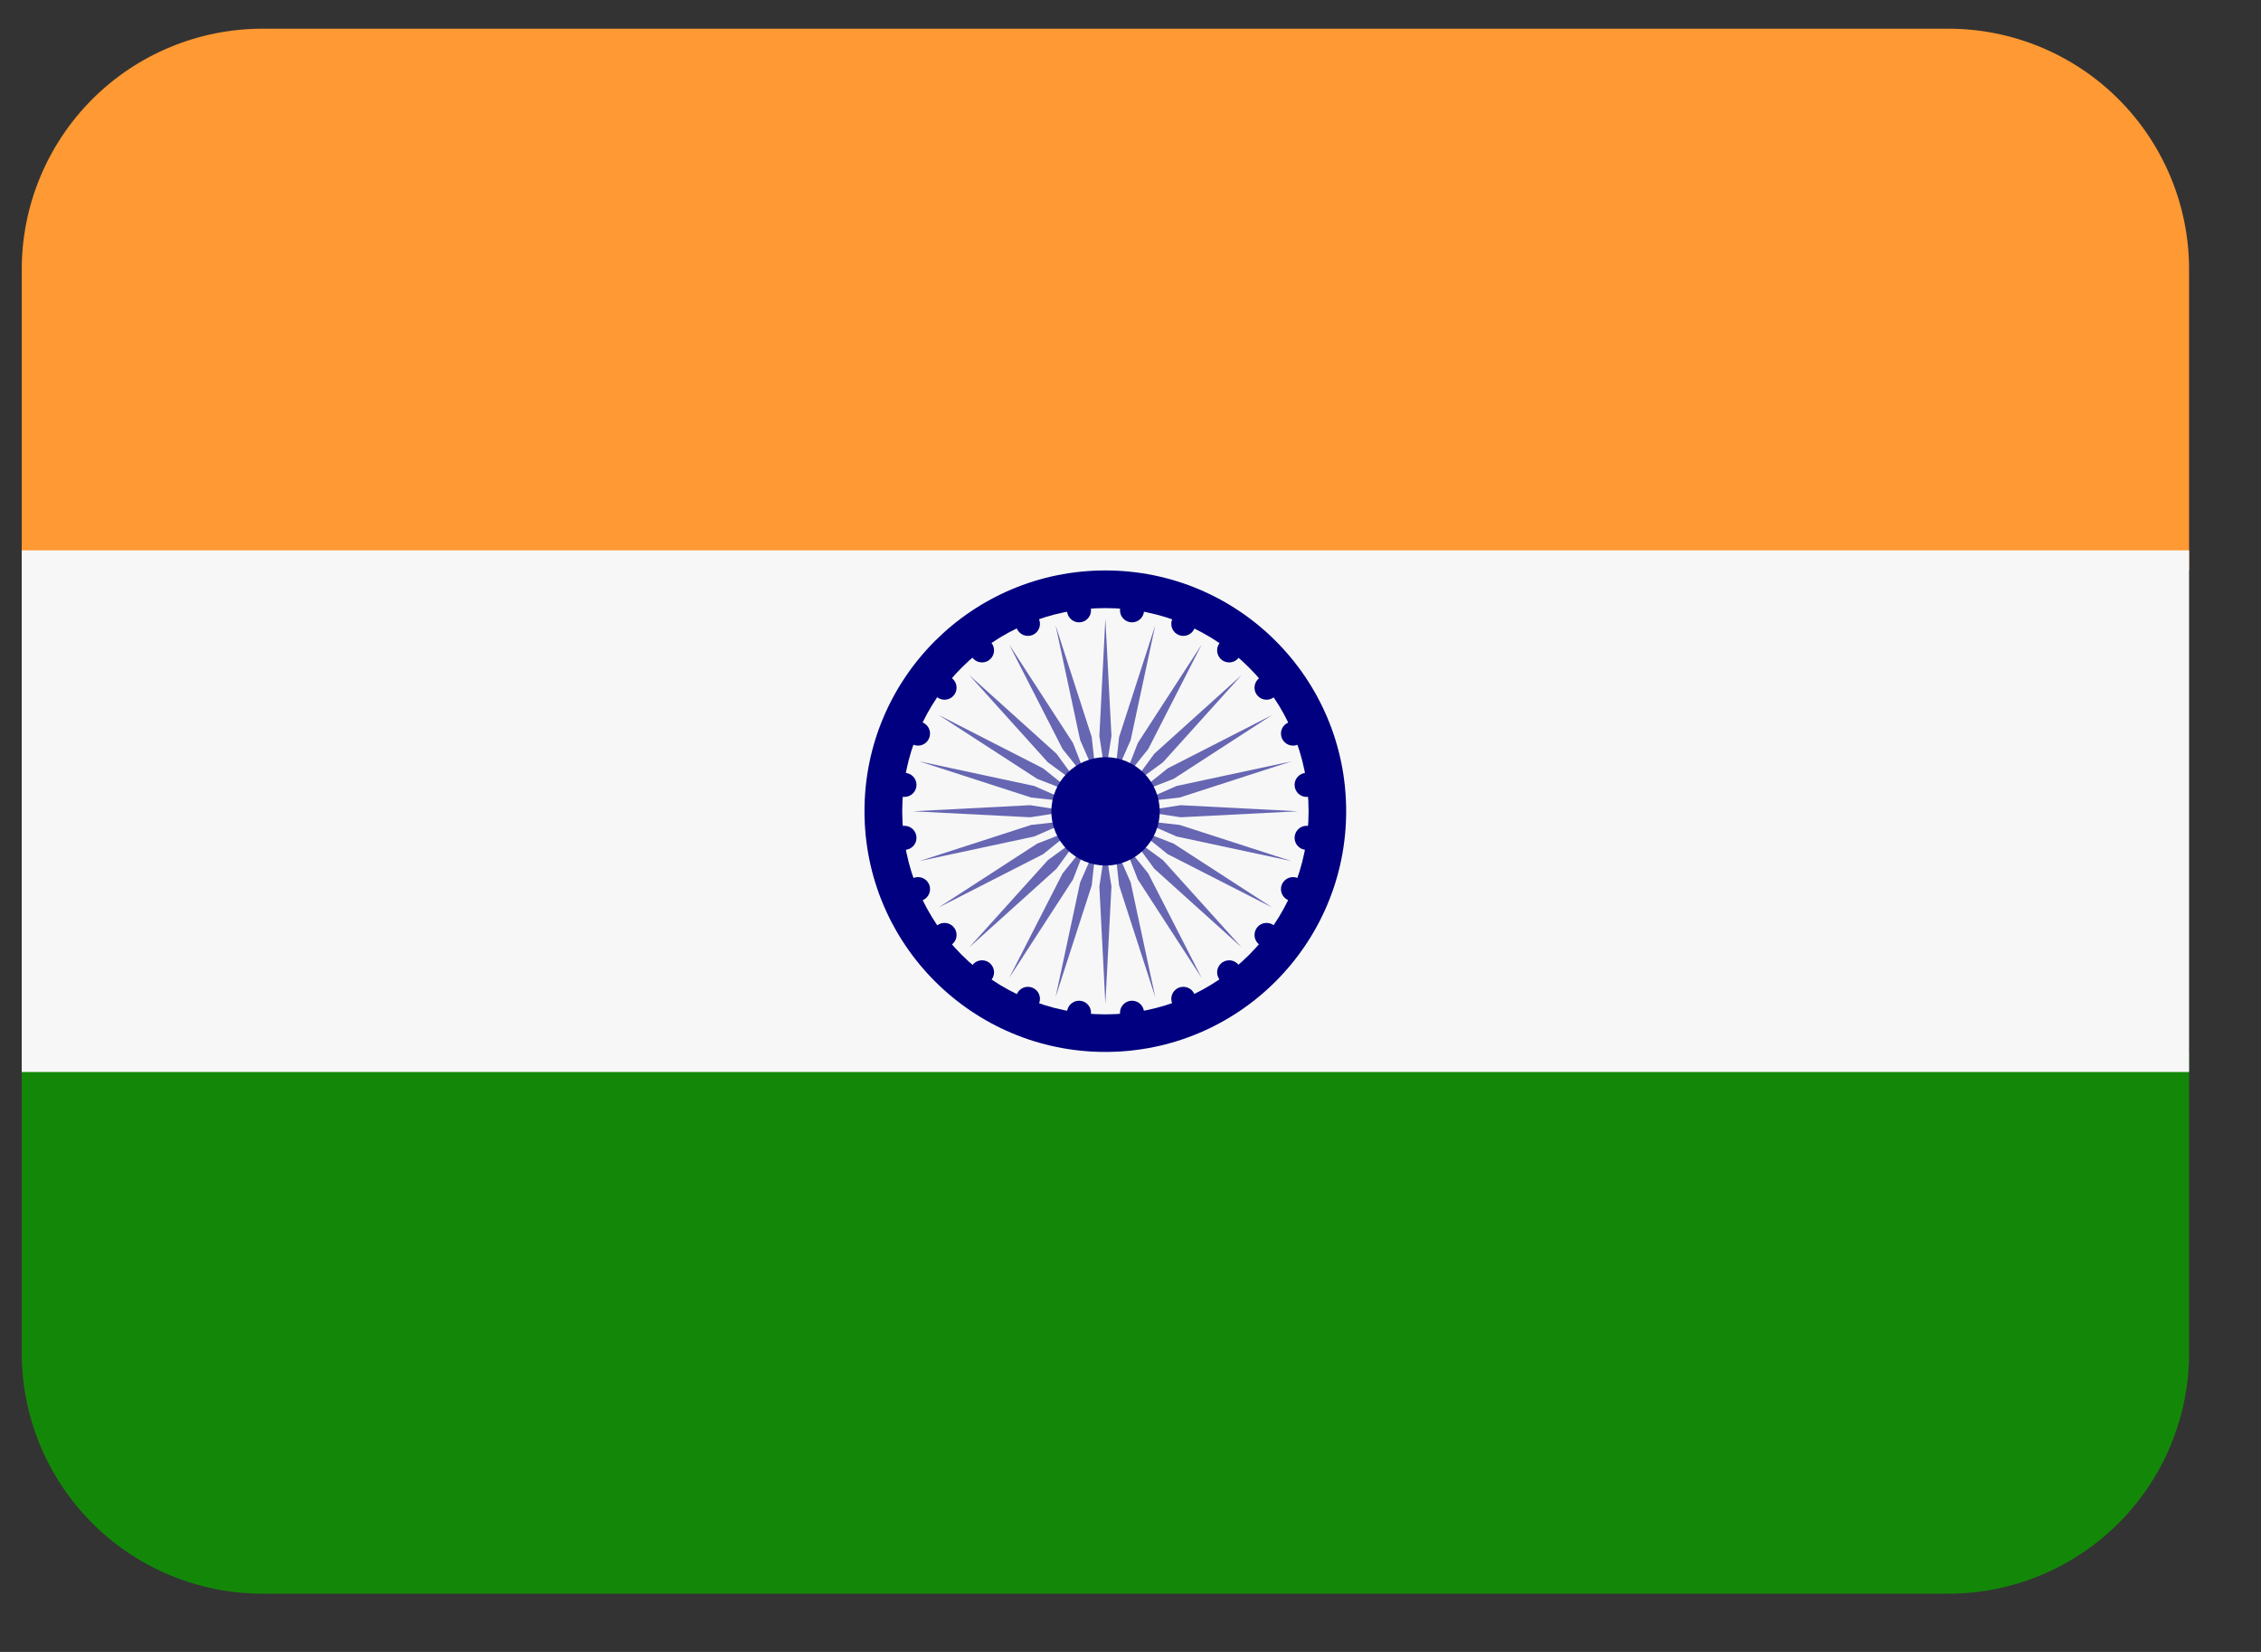<svg width="26" height="19" viewBox="0 0 26 19" fill="none" xmlns="http://www.w3.org/2000/svg">
<rect x="0" y="0" width="26" height="19" fill="#333333" stroke="none"/>
<path d="M0.25 15.561C0.25 16.296 0.542 17 1.061 17.519C1.58 18.039 2.285 18.33 3.019 18.33H22.404C23.138 18.33 23.843 18.039 24.362 17.519C24.881 17 25.173 16.296 25.173 15.561V12.1H0.25V15.561Z" fill="#138808"/>
<path d="M25.173 6.561V3.099C25.173 2.365 24.881 1.661 24.362 1.141C23.843 0.622 23.138 0.33 22.404 0.33H3.019C2.285 0.33 1.58 0.622 1.061 1.141C0.542 1.661 0.25 2.365 0.25 3.099L0.25 6.561H25.173Z" fill="#FF9933"/>
<path d="M0.25 6.33H25.173V12.33H0.25V6.33Z" fill="#F7F7F7"/>
<path d="M12.711 12.099C14.24 12.099 15.48 10.859 15.48 9.33C15.48 7.8 14.24 6.561 12.711 6.561C11.181 6.561 9.941 7.8 9.941 9.33C9.941 10.859 11.181 12.099 12.711 12.099Z" fill="#000080"/>
<path d="M12.711 11.667C14.002 11.667 15.048 10.621 15.048 9.331C15.048 8.04 14.002 6.994 12.711 6.994C11.421 6.994 10.375 8.04 10.375 9.331C10.375 10.621 11.421 11.667 12.711 11.667Z" fill="#F7F7F7"/>
<path d="M12.781 8.465L12.711 8.915L12.642 8.465L12.711 7.115L12.781 8.465ZM12.138 7.191L12.421 8.512L12.604 8.929L12.554 8.477L12.138 7.191ZM11.604 7.412L12.219 8.615L12.504 8.971L12.339 8.546L11.604 7.412ZM11.145 7.764L12.05 8.768L12.418 9.037L12.149 8.669L11.145 7.764ZM10.793 8.223L11.927 8.958L12.351 9.123L11.996 8.838L10.793 8.223ZM10.572 8.757L11.858 9.173L12.31 9.223L11.893 9.04L10.572 8.757ZM10.496 9.331L11.846 9.4L12.296 9.331L11.846 9.261L10.496 9.331ZM10.572 9.904L11.893 9.621L12.31 9.438L11.858 9.488L10.572 9.904ZM10.793 10.438L11.996 9.824L12.351 9.538L11.927 9.703L10.793 10.438ZM11.145 10.897L12.149 9.992L12.418 9.624L12.05 9.893L11.145 10.897ZM11.604 11.249L12.339 10.115L12.504 9.691L12.219 10.046L11.604 11.249ZM12.138 11.47L12.554 10.184L12.604 9.732L12.421 10.149L12.138 11.47ZM12.711 11.546L12.781 10.196L12.711 9.746L12.642 10.196L12.711 11.546ZM13.285 11.47L13.002 10.149L12.819 9.732L12.869 10.184L13.285 11.47ZM13.819 11.249L13.204 10.046L12.919 9.691L13.084 10.115L13.819 11.249ZM14.278 10.897L13.373 9.893L13.005 9.624L13.274 9.992L14.278 10.897ZM14.63 10.438L13.496 9.703L13.072 9.538L13.427 9.824L14.63 10.438ZM14.851 9.904L13.565 9.488L13.113 9.438L13.53 9.621L14.851 9.904ZM14.927 9.331L13.577 9.261L13.127 9.331L13.577 9.4L14.927 9.331ZM14.851 8.757L13.53 9.04L13.113 9.223L13.565 9.173L14.851 8.757ZM14.63 8.223L13.427 8.838L13.072 9.123L13.496 8.958L14.63 8.223ZM14.278 7.764L13.274 8.669L13.005 9.037L13.373 8.768L14.278 7.764ZM13.819 7.412L13.084 8.546L12.919 8.971L13.204 8.615L13.819 7.412ZM13.285 7.191L12.869 8.477L12.819 8.929L13.002 8.512L13.285 7.191Z" fill="#6666B3"/>
<path d="M12.408 7.158C12.485 7.158 12.546 7.096 12.546 7.019C12.546 6.943 12.485 6.881 12.408 6.881C12.332 6.881 12.27 6.943 12.27 7.019C12.27 7.096 12.332 7.158 12.408 7.158Z" fill="#000080"/>
<path d="M11.82 7.314C11.897 7.314 11.959 7.252 11.959 7.176C11.959 7.099 11.897 7.037 11.82 7.037C11.744 7.037 11.682 7.099 11.682 7.176C11.682 7.252 11.744 7.314 11.82 7.314Z" fill="#000080"/>
<path d="M11.293 7.619C11.369 7.619 11.431 7.557 11.431 7.48C11.431 7.404 11.369 7.342 11.293 7.342C11.216 7.342 11.154 7.404 11.154 7.48C11.154 7.557 11.216 7.619 11.293 7.619Z" fill="#000080"/>
<path d="M10.861 8.048C10.938 8.048 11 7.986 11 7.91C11 7.833 10.938 7.771 10.861 7.771C10.785 7.771 10.723 7.833 10.723 7.91C10.723 7.986 10.785 8.048 10.861 8.048Z" fill="#000080"/>
<path d="M10.556 8.576C10.633 8.576 10.695 8.514 10.695 8.437C10.695 8.361 10.633 8.299 10.556 8.299C10.48 8.299 10.418 8.361 10.418 8.437C10.418 8.514 10.48 8.576 10.556 8.576Z" fill="#000080"/>
<path d="M10.4 9.166C10.477 9.166 10.539 9.104 10.539 9.027C10.539 8.951 10.477 8.889 10.4 8.889C10.324 8.889 10.262 8.951 10.262 9.027C10.262 9.104 10.324 9.166 10.4 9.166Z" fill="#000080"/>
<path d="M10.4 9.775C10.477 9.775 10.539 9.713 10.539 9.637C10.539 9.56 10.477 9.498 10.4 9.498C10.324 9.498 10.262 9.56 10.262 9.637C10.262 9.713 10.324 9.775 10.4 9.775Z" fill="#000080"/>
<path d="M10.556 10.365C10.633 10.365 10.695 10.303 10.695 10.226C10.695 10.15 10.633 10.088 10.556 10.088C10.48 10.088 10.418 10.15 10.418 10.226C10.418 10.303 10.48 10.365 10.556 10.365Z" fill="#000080"/>
<path d="M10.861 10.892C10.938 10.892 11 10.83 11 10.754C11 10.677 10.938 10.615 10.861 10.615C10.785 10.615 10.723 10.677 10.723 10.754C10.723 10.83 10.785 10.892 10.861 10.892Z" fill="#000080"/>
<path d="M11.293 11.322C11.369 11.322 11.431 11.26 11.431 11.183C11.431 11.107 11.369 11.045 11.293 11.045C11.216 11.045 11.154 11.107 11.154 11.183C11.154 11.26 11.216 11.322 11.293 11.322Z" fill="#000080"/>
<path d="M11.82 11.627C11.897 11.627 11.959 11.565 11.959 11.488C11.959 11.412 11.897 11.35 11.82 11.35C11.744 11.35 11.682 11.412 11.682 11.488C11.682 11.565 11.744 11.627 11.82 11.627Z" fill="#000080"/>
<path d="M12.408 11.787C12.485 11.787 12.546 11.725 12.546 11.648C12.546 11.572 12.485 11.51 12.408 11.51C12.332 11.51 12.27 11.572 12.27 11.648C12.27 11.725 12.332 11.787 12.408 11.787Z" fill="#000080"/>
<path d="M13.017 11.787C13.094 11.787 13.156 11.725 13.156 11.648C13.156 11.572 13.094 11.51 13.017 11.51C12.941 11.51 12.879 11.572 12.879 11.648C12.879 11.725 12.941 11.787 13.017 11.787Z" fill="#000080"/>
<path d="M13.607 11.627C13.684 11.627 13.746 11.565 13.746 11.488C13.746 11.412 13.684 11.35 13.607 11.35C13.531 11.35 13.469 11.412 13.469 11.488C13.469 11.565 13.531 11.627 13.607 11.627Z" fill="#000080"/>
<path d="M14.135 11.322C14.211 11.322 14.273 11.26 14.273 11.183C14.273 11.107 14.211 11.045 14.135 11.045C14.058 11.045 13.996 11.107 13.996 11.183C13.996 11.26 14.058 11.322 14.135 11.322Z" fill="#000080"/>
<path d="M14.564 10.892C14.641 10.892 14.703 10.83 14.703 10.754C14.703 10.677 14.641 10.615 14.564 10.615C14.488 10.615 14.426 10.677 14.426 10.754C14.426 10.83 14.488 10.892 14.564 10.892Z" fill="#000080"/>
<path d="M14.869 10.365C14.945 10.365 15.007 10.303 15.007 10.226C15.007 10.15 14.945 10.088 14.869 10.088C14.793 10.088 14.73 10.15 14.73 10.226C14.73 10.303 14.793 10.365 14.869 10.365Z" fill="#000080"/>
<path d="M15.025 9.775C15.102 9.775 15.164 9.713 15.164 9.637C15.164 9.56 15.102 9.498 15.025 9.498C14.949 9.498 14.887 9.56 14.887 9.637C14.887 9.713 14.949 9.775 15.025 9.775Z" fill="#000080"/>
<path d="M15.025 9.166C15.102 9.166 15.164 9.104 15.164 9.027C15.164 8.951 15.102 8.889 15.025 8.889C14.949 8.889 14.887 8.951 14.887 9.027C14.887 9.104 14.949 9.166 15.025 9.166Z" fill="#000080"/>
<path d="M14.869 8.576C14.945 8.576 15.007 8.514 15.007 8.437C15.007 8.361 14.945 8.299 14.869 8.299C14.793 8.299 14.73 8.361 14.73 8.437C14.73 8.514 14.793 8.576 14.869 8.576Z" fill="#000080"/>
<path d="M14.564 8.048C14.641 8.048 14.703 7.986 14.703 7.91C14.703 7.833 14.641 7.771 14.564 7.771C14.488 7.771 14.426 7.833 14.426 7.91C14.426 7.986 14.488 8.048 14.564 8.048Z" fill="#000080"/>
<path d="M14.135 7.619C14.211 7.619 14.273 7.557 14.273 7.48C14.273 7.404 14.211 7.342 14.135 7.342C14.058 7.342 13.996 7.404 13.996 7.48C13.996 7.557 14.058 7.619 14.135 7.619Z" fill="#000080"/>
<path d="M13.607 7.314C13.684 7.314 13.746 7.252 13.746 7.176C13.746 7.099 13.684 7.037 13.607 7.037C13.531 7.037 13.469 7.099 13.469 7.176C13.469 7.252 13.531 7.314 13.607 7.314Z" fill="#000080"/>
<path d="M13.017 7.158C13.094 7.158 13.156 7.096 13.156 7.019C13.156 6.943 13.094 6.881 13.017 6.881C12.941 6.881 12.879 6.943 12.879 7.019C12.879 7.096 12.941 7.158 13.017 7.158Z" fill="#000080"/>
<path d="M12.713 9.955C13.057 9.955 13.336 9.676 13.336 9.332C13.336 8.988 13.057 8.709 12.713 8.709C12.369 8.709 12.09 8.988 12.09 9.332C12.09 9.676 12.369 9.955 12.713 9.955Z" fill="#000080"/>
</svg>

